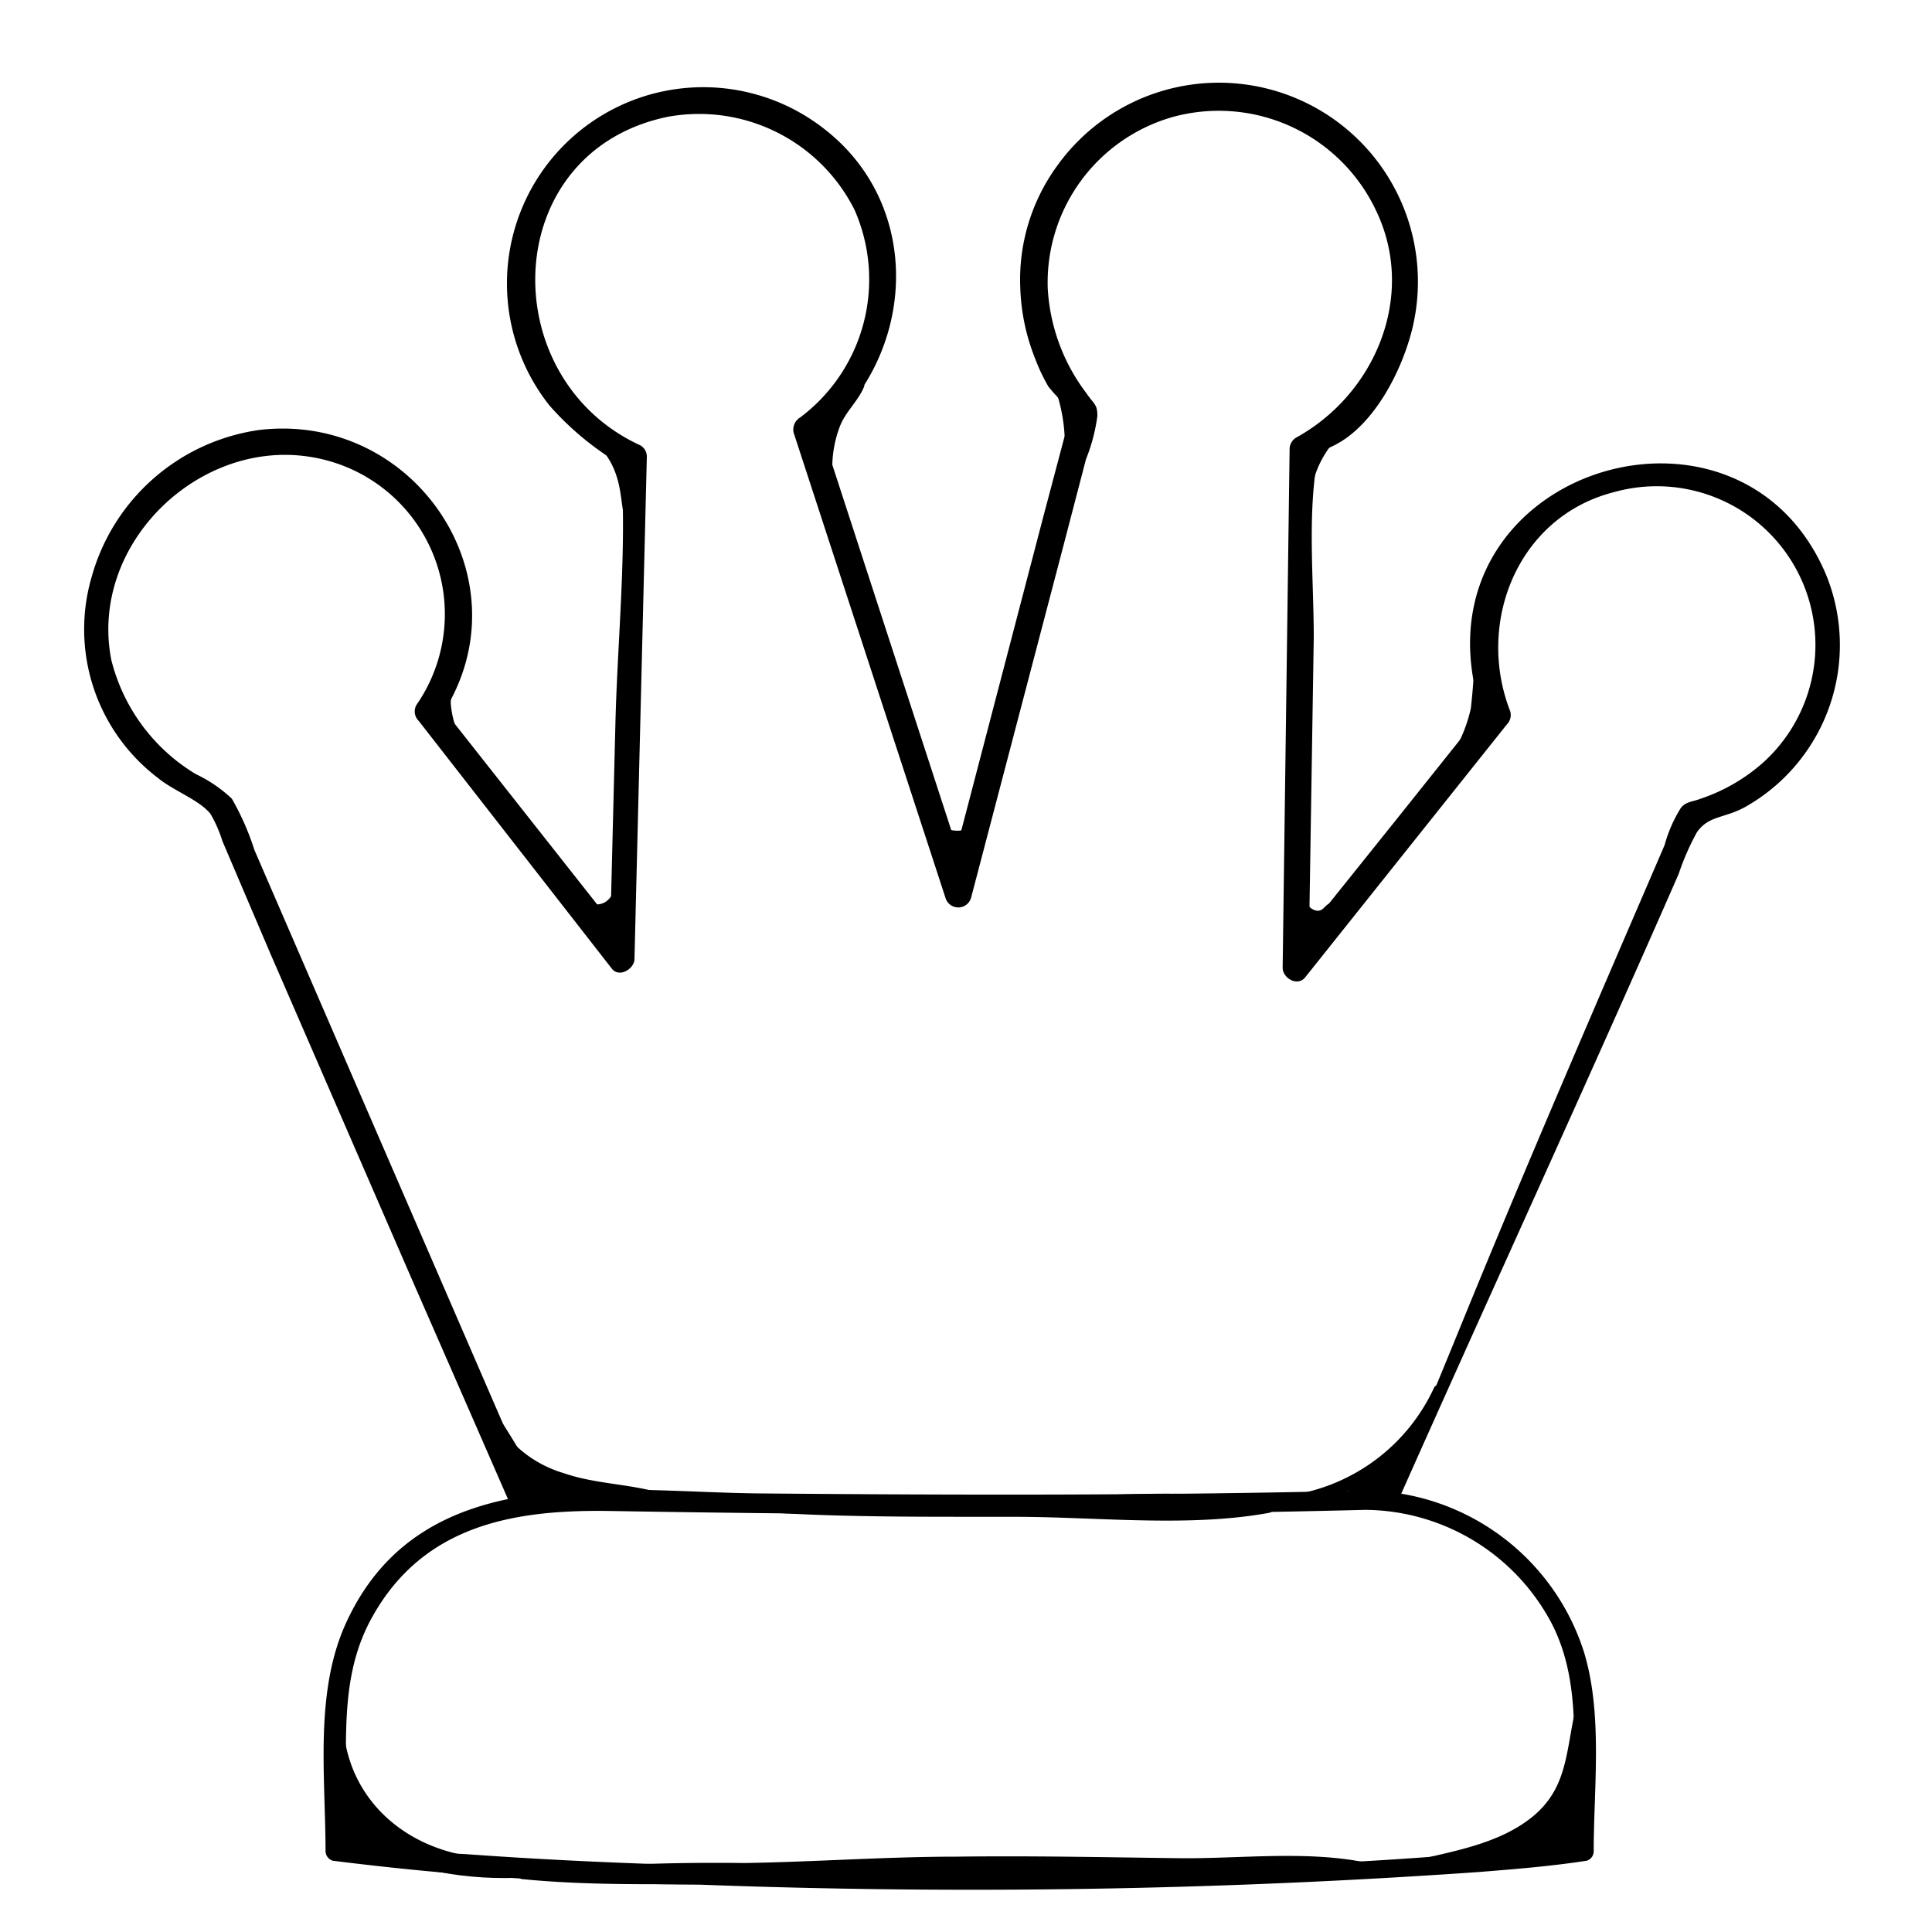 <svg xmlns="http://www.w3.org/2000/svg" viewBox="0 0 100 100"><defs><style>.cls-1{fill:none;}</style></defs><title>queen</title><g id="Layer_2" data-name="Layer 2"><g id="Layer_2-2" data-name="Layer 2"><g id="queen"><path d="M72.32,77.78c4.83-10.86,9.8-21.66,14.57-32.55a13,13,0,0,1,.94-2.15c.63-.9,1.44-.7,2.57-1.35a9.62,9.62,0,0,0,4.11-12C90.17,19.48,74.45,24,76.23,35c.08.49.32,1,.36,1.51.16,1.88.45-.67.32.1,0,.33-.74.93-.94,1.18l-3.72,4.66-5.7,7.11,1.18.49L68,33c0-2.84-.3-6,.12-8.81.17-1.19-.22-.53,1-1.17,2.06-1.07,3.49-3.93,4-6.09A10.3,10.3,0,0,0,54.72,8.58a10,10,0,0,0-1.91,6.33,10.75,10.75,0,0,0,.76,3.63A9.52,9.52,0,0,0,54.26,20c.08.13,1.31,1.51,1.21,1.17.1.34-.33,1.24-.41,1.58l-1.06,4L48.94,46.11h1.32L42.41,22l-.32.78c5.3-3.94,5.93-12,.53-16.14A10.16,10.16,0,0,0,28.45,21a15.27,15.27,0,0,0,3.43,2.89c.22.16.11-.47.29-.11.06.14,0,.5,0,.65.26,4.33-.22,8.82-.32,13.16l-.3,12,1.17-.48L22.65,36.34l.11.83c4.7-6.93-1.15-15.85-9.3-14.92a10.53,10.53,0,0,0-8.71,7.59A9.66,9.66,0,0,0,8.18,40.27c.78.65,2.13,1.13,2.71,1.85a6.63,6.63,0,0,1,.62,1.41L14,49.37l7.52,17.31Q24,72.34,26.47,78c.34.79,1.48.11,1.14-.67l-9.1-21L13.17,44A13.7,13.7,0,0,0,12,41.34a7.2,7.2,0,0,0-1.86-1.27,9.61,9.61,0,0,1-4.38-5.92c-1.17-6,4.58-11.52,10.43-10.48a8.24,8.24,0,0,1,5.37,12.81.68.68,0,0,0,.11.83l10,12.83c.39.49,1.16,0,1.17-.49l.64-26a.67.67,0,0,0-.34-.6c-7.6-3.49-7.32-15.18,1.4-17a9,9,0,0,1,9.69,4.81A8.93,8.93,0,0,1,41.4,21.62a.72.72,0,0,0-.32.78l7.86,24.08a.69.69,0,0,0,1.32,0L55,28.41l1.21-4.64a9.26,9.26,0,0,0,.59-2.24c0-.62-.17-.59-.57-1.18a9.88,9.88,0,0,1-2-5.44,8.91,8.91,0,0,1,6.49-8.86,9,9,0,0,1,10.49,4.82c2.13,4.38,0,9.51-4.12,11.78a.7.7,0,0,0-.34.6l-.36,26.84c0,.55.79,1,1.18.48L78,37.49a.69.69,0,0,0,.17-.67c-1.79-4.58.37-10.08,5.38-11.35a8.21,8.21,0,0,1,7.71,14A9.36,9.36,0,0,1,88,41.35c-.43.16-.74.14-1,.47a7.18,7.18,0,0,0-.84,1.92c-3.61,8.38-7.24,16.75-10.68,25.2q-1.76,4.31-3.57,8.58c-.13.3.31.56.44.26Z"/><path d="M70.63,77.15c-10.41.26-20.82.24-31.23.15-7.69-.06-17.68-1.88-21.55,6.84-1.57,3.57-1,7.88-1,11.68a.53.53,0,0,0,.37.49,158,158,0,0,0,19,1.24,375.53,375.53,0,0,0,40.26-.65c1.88-.15,3.78-.3,5.65-.59a.51.51,0,0,0,.36-.49c0-3.32.48-7.11-.51-10.33a12,12,0,0,0-11.28-8.34c-.64,0-.64,1,0,1a11,11,0,0,1,9.63,5.91c1.23,2.42,1.16,5,1.16,7.59,0,1-.07,2.14,0,3.19a4.22,4.22,0,0,1,0,.87c0,.19.5-.4.3-.36a15.32,15.32,0,0,1-1.91.23c-12.22,1.32-24.65,1.27-36.92,1.11-6.24-.08-12.48-.26-18.7-.71-2.05-.14-4.7,0-6.67-.63.58.19.21.55.31-.51s0-2.3,0-3.43c0-2.66,0-5.21,1.32-7.63,2.68-4.9,7.46-5.66,12.45-5.57,13,.22,26,.27,39-.06C71.27,78.13,71.27,77.13,70.63,77.15Z"/><path d="M24.22,38.83a4.71,4.71,0,0,1-.89-2.45,13.15,13.15,0,0,1,.27-2.16.16.16,0,0,0-.28-.11c-1.15,1.42-.44,3.68.62,4.93.13.15.4,0,.28-.21Z"/><path d="M29.74,22.2a4,4,0,0,1,2.18,2.47c.31.94.23,2,.63,2.87.08.18.36.11.4-.05.61-2.11-.93-5-3.08-5.59-.17,0-.3.22-.13.3Z"/><path d="M43.11,24.8A5.94,5.94,0,0,1,43.5,22c.31-.74.94-1.27,1.23-2a.17.17,0,0,0-.2-.21,3.38,3.38,0,0,0-1.57,2,5.53,5.53,0,0,0-.27,3c.05.23.45.18.42-.06Z"/><path d="M42.73,21.87c0,.31-.11.62-.15.93h.49l-.18-.55c-.07-.19-.38-.23-.42,0a1.5,1.5,0,0,0-.06.86.13.13,0,0,0,.21.05,1.53,1.53,0,0,0,.27-.8h-.42c0,.19.07.38.11.57s.48.21.5-.06,0-.63,0-.94-.35-.28-.39-.06Z"/><path d="M55.22,25.07c1.16-2.52,0-5-.77-7.48a.2.2,0,0,0-.4.06,9,9,0,0,0,.71,2.91,8.55,8.55,0,0,1,.13,4.38c0,.18.24.33.33.13Z"/><path d="M67.85,25.56a5.14,5.14,0,0,1,1.48-3c.45-.53,1.15-1,1.34-1.7,0-.07,0-.15-.12-.12-.88.31-1.62,1.51-2.17,2.22a3.48,3.48,0,0,0-.94,2.56.21.21,0,0,0,.41,0Z"/><path d="M74.86,40.25c2-1.78,2.48-5.24,1.83-7.71,0-.22-.34-.15-.36,0a31.73,31.73,0,0,1-.2,4.13,7.69,7.69,0,0,1-1.58,3.23c-.16.22.09.5.31.31Z"/><path d="M76.55,35.34a6.13,6.13,0,0,1-.45,1.78c-.17.43.55.64.7.19a6.34,6.34,0,0,1,.39-.66.27.27,0,0,0-.3-.38,1.28,1.28,0,0,0-.75.76l.66.28a6.87,6.87,0,0,0,.25-2,.25.25,0,0,0-.5,0Z"/><path d="M17.13,91c-1.24,6.16,8.94,6.94,12.77,5.72.2-.07.17-.39,0-.38-4.1.2-12.17.67-12.35-5.29,0-.2-.32-.26-.37,0Z"/><path d="M20.76,95.77a5.13,5.13,0,0,0-1.38-.85c-.55-.28-1.1-.54-1.65-.8-.3-.14-.69.16-.48.48A3.13,3.13,0,0,0,19.07,96l.09-.67c-.46-.06-1.07-.14-1.27-.63l-.77.32a2.87,2.87,0,0,0,1.27,1.24l.39-.92c-.36-.13-.45-.85-1-.52a.52.52,0,0,0-.23.57,1.4,1.4,0,0,0,.93.92c.61.21.86-.74.27-1a1.85,1.85,0,0,1-.93-.75.42.42,0,0,0-.73.43,2.26,2.26,0,0,0,2,1c.39,0,.45-.57.09-.67a2.16,2.16,0,0,1-1.39-1.08l-.49.48c.58.29,1.16.59,1.75.86a5.48,5.48,0,0,0,1.5.53c.18,0,.26-.23.14-.35Z"/><path d="M73.32,96.73c2.55,0,5.08-.38,7-2.19,1.45-1.36,2.63-4,1.41-5.86a.13.13,0,0,0-.23,0c-.47,2.18-.41,4.07-2.42,5.54-1.65,1.22-3.87,1.61-5.84,2.07-.23.05-.17.41.06.41Z"/><path d="M81.32,91.1a4.35,4.35,0,0,1-2.65,3.83c-.67.32-.2,1.35.49,1.17a22.22,22.22,0,0,0,2.26-.62.59.59,0,0,0,.43-.57l-.11-.86-1,.28c.32.67-.65.55-.95.67a.45.45,0,0,0-.26.66,1.15,1.15,0,0,0,1.71.2,1.65,1.65,0,0,0,.48-2,.54.54,0,0,0-1.06.14l0,.86.43-.56a22.93,22.93,0,0,0-2.29.52L79.31,96a4.54,4.54,0,0,0,2.41-5c0-.23-.4-.16-.4.06Z"/><path d="M25.65,96.19c-5-.09-8.66-3.82-7.76-8.83a.21.21,0,0,0-.39-.16A6.09,6.09,0,0,0,18.31,94a7.88,7.88,0,0,0,7.34,2.72.24.24,0,0,0,0-.48Z"/><path d="M24.49,71.73c-.5,5,6.36,7.15,10.2,6a.15.15,0,0,0,0-.29c-1.76-.65-3.73-.57-5.51-1.19a6.13,6.13,0,0,1-4.26-4.58c-.07-.25-.4-.17-.43.06Z"/><path d="M30,77.12a3.78,3.78,0,0,1-2-.61c-.41-.25-.75.37-.37.64l.38.26.38-.65-1.1-.63c-.32-.17-.8.21-.54.54s.41.55.62.83.93,0,.66-.39a50.21,50.21,0,0,0-4.23-6.62.13.13,0,0,0-.22.12,50.72,50.72,0,0,0,3.79,6.89l.66-.39-.6-.84-.54.54c.37.21.74.41,1.12.6a.38.38,0,0,0,.38-.65L28,76.51l-.37.64a3,3,0,0,0,2.4.32.18.18,0,0,0-.05-.35Z"/><path d="M66.87,77.76A8.35,8.35,0,0,0,74.64,72c.07-.25-.3-.41-.41-.18a9.77,9.77,0,0,1-7.41,5.57c-.21.05-.15.37.05.38Z"/><path d="M72.89,74.37c-.16.47-.88.9-1.23,1.23s-.86.93-1.46.94l.12.88a1.78,1.78,0,0,1,1.42.24.45.45,0,0,0,.65-.27,4,4,0,0,1,.42-1.34c.17-.31.43-.55.33-.92A.19.19,0,0,0,73,75c-.9-.13-1.35,1.52-1.45,2.18l.65-.26a2.72,2.72,0,0,0-2.1-.34.45.45,0,0,0,.11.88,2.83,2.83,0,0,0,2-1.17,3,3,0,0,0,1.13-1.85.22.22,0,0,0-.42,0Z"/><path d="M27,97.26c3.64.36,7.32.25,11,.25,3.83,0,7.64.16,11.47.14,3.66,0,7.31-.15,11-.26,3.41-.1,7.22.35,10.53-.48a.23.23,0,0,0,0-.44c-3.17-.73-6.78-.25-10-.29-3.83-.05-7.64-.13-11.47-.08-3.66,0-7.31.27-11,.33A112.55,112.55,0,0,0,27,96.87a.2.2,0,0,0,0,.39Z"/><path d="M38.45,78.19c4.67.37,9.39.31,14.08.32,4.24,0,9,.56,13.18-.21a.3.3,0,0,0,0-.58c-4.19-.77-8.94-.21-13.18-.21-4.69,0-9.41-.06-14.08.31a.19.19,0,0,0,0,.37Z"/><path d="M30.13,46.77c.66,1.07,2.5,0,2.11-1.07a.1.1,0,0,0-.17,0c-.24.24-.32.59-.55.83a.85.85,0,0,1-1.16.1.15.15,0,0,0-.23.18Z"/><path d="M31.6,46.76c0,.33.06.66.08,1l.32-.25-.2-.17-.41.24.13.12.29-.38a3.31,3.31,0,0,1-.44-.39.27.27,0,0,0-.44.26,2.06,2.06,0,0,0,.52,1,.18.18,0,0,0,.29-.12A2.1,2.1,0,0,0,31.41,47l-.36.36a2.35,2.35,0,0,1,.47.36.24.24,0,0,0,.34-.35l-.12-.12a.25.25,0,0,0-.42.24.76.76,0,0,0,.54.53.26.26,0,0,0,.32-.31c-.1-.32-.18-.65-.25-1s-.35-.15-.33,0Z"/><path d="M32,47a.66.66,0,0,0-.83,0c-.32.22.05.68.32.41a.87.87,0,0,1,.45-.2A.14.14,0,0,0,32,47Z"/><path d="M48.34,43a1.81,1.81,0,0,0,1.55.59,1.28,1.28,0,0,0,.89-1.13.31.31,0,0,0-.13-.32.35.35,0,0,0-.14,0,.27.27,0,0,0-.25.14c-.12.27-.22.62-.54.71a1.72,1.72,0,0,1-1.12-.29c-.2-.1-.45.16-.26.33Z"/><path d="M49.46,43.4v0l-.39.38.31.22c.21.16.5-.15.36-.35l-.09-.14a.26.26,0,0,0-.48.2c.05.25.05.38.26.52a.16.16,0,0,0,.2-.05c.15-.21.09-.35,0-.6l-.47.2.09.13.41-.32a2.26,2.26,0,0,1-.29-.25.28.28,0,0,0-.44.34.48.48,0,0,0,.76.19.26.26,0,0,0-.26-.44Z"/><path d="M67,46.51c.16.67.59,1.35,1.37,1.26.43-.05,1.06-.67.55-1a.15.15,0,0,0-.13,0c-.25.13-.33.43-.67.36s-.57-.44-.72-.74-.46-.07-.4.16Z"/><path d="M68.22,47.64c-.29.12-.42-.08-.52-.32l-.32.31a.84.84,0,0,1,.44.5l.42-.24L68,47.56l-.31.41a1.11,1.11,0,0,0,.3.17.22.22,0,0,0,.27-.35,2,2,0,0,0-.31-.27c-.25-.18-.49.2-.31.41a4.12,4.12,0,0,0,.28.31c.16.18.52,0,.42-.24a1.41,1.41,0,0,0-.69-.77.23.23,0,0,0-.33.14c-.11.68.59,1,1.15.75.27-.12.07-.59-.21-.48Z"/><rect class="cls-1" width="100" height="100"/></g></g></g></svg>